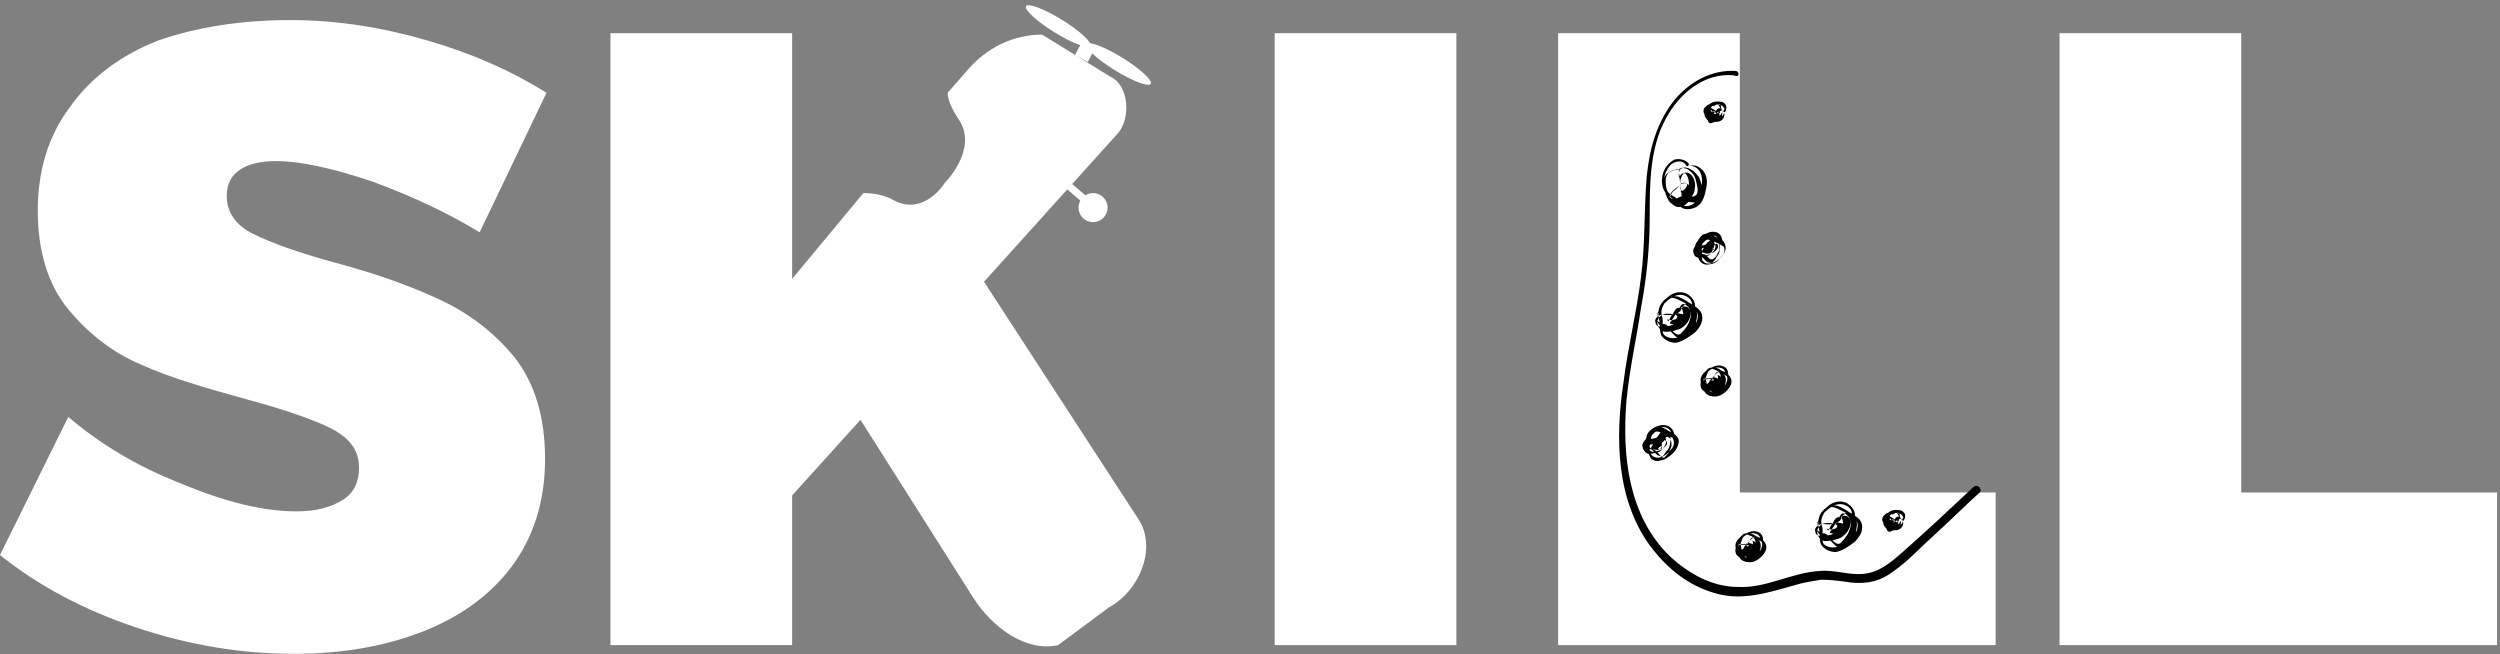 <svg width="172" height="45" viewBox="0 0 172 45" fill="none" xmlns="http://www.w3.org/2000/svg">
<rect x="0" y="0" width="172" height="45" fill="#808080" stroke="none"/>
<path d="M25.6 12.483C22.9 11.583 20.7 11.083 19 11.083C17.9 11.083 17.1 11.283 16.5 11.683C15.9 12.083 15.6 12.683 15.6 13.483C15.6 14.583 16.2 15.483 17.4 16.083C18.6 16.683 20.5 17.383 23.1 18.083C26.1 18.883 28.5 19.783 30.4 20.683C32.3 21.583 34 22.883 35.4 24.583C36.8 26.383 37.5 28.683 37.5 31.583C37.5 34.483 36.7 36.983 35.2 38.983C33.7 40.983 31.6 42.483 29 43.483C26.4 44.483 23.5 44.983 20.2 44.983C16.6 44.983 13 44.383 9.4 43.183C5.8 41.983 2.6 40.283 0 38.183L4.7 28.683C6.8 30.483 9.4 32.083 12.5 33.283C15.6 34.583 18.2 35.183 20.4 35.183C21.8 35.183 22.8 34.883 23.6 34.383C24.4 33.883 24.7 33.083 24.7 32.183C24.7 30.983 24.1 30.183 22.8 29.483C21.6 28.883 19.6 28.183 17 27.483C14.1 26.683 11.7 25.983 9.7 25.083C7.8 24.283 6.1 22.983 4.7 21.283C3.3 19.583 2.6 17.283 2.6 14.483C2.6 11.783 3.3 9.383 4.8 7.383C6.2 5.383 8.3 3.783 10.9 2.783C13.5 1.883 16.5 1.383 20 1.383C23.2 1.383 26.3 1.883 29.4 2.783C32.5 3.683 35.2 4.883 37.6 6.383L33 15.983C30.7 14.583 28.3 13.483 25.6 12.483Z" fill="white"/>
<path d="M87.699 2.283H100.199V44.383H87.699V2.283Z" fill="white"/>
<path d="M107.199 2.283H119.699V33.883H137.299V44.383H107.199V2.283Z" fill="white"/>
<path d="M141.699 2.283H154.199V33.883H171.799V44.383H141.699V2.283Z" fill="white"/>
<path d="M75.306 3.38L74.422 2.913L73.954 3.797L74.838 4.264L75.306 3.38Z" fill="white"/>
<path d="M75.016 3.159C75.161 2.925 74.289 2.122 73.067 1.367C71.846 0.612 70.738 0.19 70.593 0.425C70.448 0.66 71.32 1.463 72.542 2.218C73.763 2.973 74.871 3.394 75.016 3.159Z" fill="white"/>
<path d="M79.17 5.768C79.316 5.533 78.443 4.731 77.222 3.976C76 3.221 74.892 2.799 74.747 3.034C74.602 3.269 75.475 4.072 76.696 4.827C77.917 5.582 79.025 6.003 79.17 5.768Z" fill="white"/>
<path d="M78.3 35.683L67.7 19.383L76.9 9.183C77.8 8.183 77.7 5.883 76.4 5.283L71.7 2.383C69.7 2.383 67.9 3.283 66.6 4.783L65.2 6.383C65.2 6.783 65.4 7.383 66 8.283C67.3 10.283 65 12.583 65 12.583C65 12.583 63.6 14.883 61.5 13.783C60.8 13.383 60 13.283 59.4 13.283L54.5 19.183V2.283H42V44.383H54.5V34.083L59.2 28.883L67 41.183C68.3 43.183 70.6 44.883 72.8 44.383L76.3 41.783C78.5 40.583 79.6 37.583 78.3 35.683Z" fill="white"/>
<path d="M73.508 12.442L73.184 12.822L74.552 13.991L74.877 13.611L73.508 12.442Z" fill="white"/>
<path d="M75.201 15.283C75.754 15.283 76.201 14.835 76.201 14.283C76.201 13.731 75.754 13.283 75.201 13.283C74.649 13.283 74.201 13.731 74.201 14.283C74.201 14.835 74.649 15.283 75.201 15.283Z" fill="white"/>
<path d="M119.4 4.883C117.7 4.783 116.2 5.683 115.2 6.883C114 8.383 113.5 10.183 113.3 12.083C113.1 14.383 113.2 16.783 112.9 19.083C112.6 21.483 112 23.883 111.7 26.283C111.1 30.183 111.2 34.583 113.7 37.783C114.8 39.183 116.2 40.283 117.9 40.783C119.8 41.383 121.6 40.783 123.4 40.283C124 40.083 124.7 39.983 125.3 39.883C126 39.883 126.7 39.983 127.4 40.083C128.5 40.183 129.4 39.983 130.3 39.283C131.3 38.583 132.1 37.683 133 36.883C134.1 35.883 135.1 34.883 136.2 33.883C136.4 33.683 136.1 33.283 135.8 33.483C134.2 34.983 132.6 36.483 130.9 37.983C130.1 38.683 129.3 39.383 128.2 39.483C127.2 39.583 126.2 39.183 125.2 39.283C123.3 39.383 121.5 40.483 119.6 40.383C117.8 40.383 116.2 39.483 114.9 38.283C112 35.483 111.6 31.283 111.9 27.583C112.1 25.383 112.6 23.283 112.9 21.183C113.3 19.083 113.5 16.983 113.5 14.883C113.5 12.683 113.5 10.183 114.6 8.183C115.5 6.483 117.2 4.983 119.3 5.183C119.7 5.383 119.7 4.883 119.4 4.883Z" fill="black"/>
<path d="M115.8 12.583C115.8 12.583 115.9 12.583 116 12.583C116.1 12.683 116.1 12.783 116 12.883C115.9 13.083 115.8 13.083 115.6 13.183C115.6 13.183 115.7 13.183 115.7 13.283C115.7 13.083 115.6 12.883 115.6 12.583C115.6 12.383 115.5 12.183 115.6 12.083C115.7 11.883 115.9 11.883 116 11.983C116.1 12.083 116.2 12.383 116.2 12.583C116.2 12.983 116 13.383 115.7 13.683C115.6 13.783 115.4 13.883 115.2 13.883C115 13.883 114.9 13.683 114.9 13.483C114.9 13.183 115.3 12.983 115.5 12.783C115.6 12.683 115.6 12.583 115.6 12.383C115.6 12.183 115.5 11.983 115.5 11.783C115.5 11.583 115.7 11.483 115.9 11.583C116.1 11.583 116.3 11.783 116.4 11.883C116.7 12.183 116.7 12.583 116.8 12.983C116.8 13.183 116.8 13.383 116.6 13.483C116.4 13.583 116.2 13.483 116 13.483C115.8 13.483 115.7 13.483 115.5 13.583C115.3 13.683 115.1 13.783 114.9 13.583C114.8 13.483 114.7 13.283 114.7 13.083C114.6 12.883 114.6 12.583 114.6 12.383C114.6 12.183 114.7 11.983 114.8 11.883C115 11.783 115.2 11.683 115.4 11.683C115.6 11.583 115.8 11.583 116 11.483C116.2 11.383 116.4 11.383 116.6 11.483C117 11.683 117.1 12.083 117.1 12.483C117.1 13.183 116.8 14.183 116 14.183C115.8 14.183 115.6 14.083 115.5 13.883C115.4 13.683 115.3 13.583 115.1 13.483C114.9 13.383 114.7 13.183 114.6 12.983C114.5 12.783 114.5 12.583 114.5 12.383C114.5 11.983 114.7 11.583 115 11.283C115.3 11.083 115.8 10.983 116 11.383C116.1 11.483 116.2 11.383 116.2 11.283C116 10.983 115.5 10.883 115.2 10.983C114.8 11.183 114.5 11.583 114.4 11.983C114.3 12.383 114.3 12.883 114.6 13.283C114.8 13.483 115 13.583 115.2 13.783C115.4 13.983 115.5 14.183 115.7 14.283C116 14.483 116.5 14.383 116.8 14.183C117.2 13.883 117.3 13.383 117.4 12.883C117.5 12.383 117.4 11.883 117 11.583C116.9 11.483 116.7 11.383 116.5 11.383C116.2 11.383 116 11.483 115.7 11.583C115.2 11.683 114.6 11.783 114.5 12.283C114.4 12.483 114.4 12.783 114.5 12.983C114.6 13.283 114.6 13.483 114.8 13.783C114.9 13.983 115.1 14.083 115.3 14.083C115.6 14.083 115.8 13.883 116 13.883C116.3 13.883 116.5 13.983 116.8 13.883C117 13.783 117.1 13.683 117.2 13.483C117.2 13.283 117.2 12.983 117.1 12.783C117 12.583 117 12.283 116.8 12.083C116.6 11.783 116.1 11.383 115.7 11.583C115.5 11.683 115.5 11.883 115.5 12.083C115.5 12.283 115.7 12.583 115.5 12.783C115.4 12.983 115.2 13.083 115.1 13.183C115 13.283 114.9 13.483 114.9 13.683C114.9 14.083 115.4 14.383 115.8 14.183C116 14.083 116.2 13.883 116.3 13.683C116.4 13.483 116.6 13.283 116.6 12.983C116.7 12.583 116.5 11.983 116.1 11.883C115.7 11.783 115.6 12.383 115.6 12.683C115.6 12.983 115.7 13.283 115.7 13.483C115.7 13.583 115.8 13.583 115.8 13.583C116.1 13.483 116.4 13.183 116.3 12.883C116.2 12.683 115.9 12.483 115.7 12.683C115.6 12.483 115.7 12.683 115.8 12.583Z" fill="black"/>
<path d="M117.901 17.083C117.901 17.183 117.901 17.183 117.901 17.183C117.801 17.183 117.701 17.183 117.601 17.183C117.601 17.183 117.601 17.283 117.701 17.283C117.701 17.283 117.801 17.183 117.901 17.083C117.901 16.883 118.001 16.783 118.101 16.783C118.201 16.783 118.201 16.883 118.201 16.983C118.201 17.083 118.101 17.183 118.001 17.283C117.901 17.383 117.801 17.383 117.701 17.483C117.601 17.483 117.401 17.583 117.301 17.583C117.201 17.583 117.101 17.483 117.001 17.383C117.001 17.283 117.001 17.183 117.101 17.083C117.301 16.983 117.501 17.083 117.701 16.983C117.801 16.983 117.801 16.883 117.901 16.783C117.901 16.683 118.001 16.483 118.101 16.583C118.301 16.683 118.301 16.983 118.301 17.183C118.201 17.383 118.101 17.683 117.901 17.783C117.701 17.983 117.501 17.683 117.401 17.583C117.301 17.483 117.201 17.483 117.101 17.483C117.001 17.483 116.901 17.383 116.901 17.283C116.901 17.183 116.901 17.083 117.001 16.983C117.101 16.883 117.101 16.783 117.201 16.683C117.301 16.583 117.401 16.483 117.501 16.483C117.601 16.483 117.701 16.583 117.901 16.583C118.001 16.683 118.101 16.683 118.301 16.783C118.401 16.883 118.501 16.883 118.601 16.983C118.701 17.183 118.601 17.483 118.501 17.583C118.301 17.883 117.701 18.283 117.301 18.083C117.201 17.983 117.101 17.983 117.101 17.783C117.101 17.683 117.101 17.483 117.101 17.283C117.101 17.183 117.001 16.983 117.001 16.883C117.001 16.783 117.101 16.683 117.101 16.583C117.301 16.383 117.501 16.283 117.801 16.183C118.001 16.183 118.301 16.383 118.301 16.583C118.301 16.683 118.501 16.783 118.501 16.683C118.501 16.383 118.401 16.083 118.101 15.983C117.801 15.883 117.501 15.983 117.201 16.183C117.001 16.383 116.801 16.583 116.801 16.883C116.801 17.083 116.901 17.183 116.801 17.383C116.801 17.583 116.801 17.683 116.901 17.883C117.001 18.083 117.301 18.283 117.601 18.183C117.901 18.183 118.201 17.983 118.401 17.683C118.601 17.483 118.801 17.183 118.701 16.883C118.601 16.483 118.301 16.383 118.001 16.283C117.901 16.183 117.701 16.083 117.501 16.083C117.401 16.083 117.201 16.083 117.101 16.183C117.001 16.283 116.901 16.383 116.801 16.583C116.701 16.683 116.601 16.883 116.601 17.083C116.601 17.183 116.601 17.383 116.701 17.483C116.801 17.583 117.001 17.583 117.101 17.683C117.201 17.783 117.301 17.883 117.401 17.983C117.501 18.083 117.701 18.083 117.801 18.083C117.901 17.983 118.001 17.883 118.101 17.683C118.201 17.583 118.301 17.383 118.301 17.283C118.401 16.983 118.301 16.683 118.101 16.483C118.001 16.383 117.801 16.383 117.701 16.483C117.601 16.583 117.501 16.683 117.401 16.783C117.301 16.883 117.101 16.883 117.001 16.883C116.901 16.883 116.701 16.883 116.601 16.983C116.401 17.183 116.501 17.583 116.701 17.683C116.901 17.783 117.001 17.683 117.201 17.683C117.401 17.683 117.501 17.583 117.701 17.483C117.901 17.283 118.101 17.083 118.001 16.783C117.901 16.683 117.801 16.583 117.701 16.583C117.601 16.583 117.401 16.683 117.401 16.783C117.301 16.883 117.201 17.083 117.101 17.283C117.101 17.383 117.101 17.383 117.201 17.383C117.401 17.483 117.701 17.483 117.801 17.283C117.901 17.083 117.801 16.883 117.601 16.883C117.801 16.883 117.801 17.083 117.901 17.083Z" fill="black"/>
<path d="M115.3 21.683C115.4 21.683 115.4 21.784 115.4 21.784C115.4 21.884 115.3 21.983 115.2 21.983C115 22.084 114.9 21.983 114.7 21.983C114.7 21.983 114.7 22.084 114.8 22.084C114.9 21.884 115 21.683 115.1 21.584C115.2 21.384 115.3 21.183 115.5 21.183C115.7 21.084 115.8 21.384 115.8 21.584C115.8 21.784 115.7 21.983 115.5 22.084C115.2 22.384 114.7 22.483 114.3 22.483C114.1 22.483 113.9 22.384 113.9 22.183C113.8 21.983 114 21.784 114.2 21.683C114.5 21.584 114.9 21.784 115.2 21.584C115.3 21.483 115.4 21.384 115.5 21.284C115.6 21.084 115.7 20.784 116 20.983C116.3 21.183 116.4 21.584 116.3 21.884C116.2 22.284 116 22.584 115.7 22.884C115.4 23.284 115 22.683 114.8 22.483C114.7 22.384 114.6 22.284 114.4 22.284C114.2 22.183 114 22.183 114 21.884C114 21.683 114.1 21.483 114.2 21.284C114.3 21.084 114.4 20.884 114.5 20.784C114.6 20.683 114.8 20.483 115 20.483C115.2 20.483 115.4 20.584 115.6 20.683C115.8 20.784 116 20.884 116.2 20.983C116.4 21.084 116.6 21.183 116.7 21.384C116.9 21.683 116.8 22.084 116.6 22.384C116.2 22.884 115.4 23.483 114.7 23.183C114.5 23.084 114.4 22.983 114.4 22.784C114.3 22.584 114.4 22.284 114.4 22.084C114.4 21.884 114.3 21.683 114.3 21.483C114.3 21.284 114.4 21.084 114.5 20.884C114.8 20.584 115.2 20.284 115.6 20.284C116 20.284 116.5 20.584 116.4 21.084C116.4 21.183 116.6 21.284 116.6 21.183C116.7 20.784 116.4 20.384 116 20.183C115.5 19.983 115 20.183 114.7 20.483C114.3 20.784 114.1 21.084 114.1 21.584C114.1 21.884 114.2 22.084 114.2 22.384C114.2 22.584 114.2 22.884 114.3 23.084C114.5 23.384 114.9 23.584 115.3 23.584C115.8 23.483 116.2 23.183 116.6 22.884C116.9 22.584 117.2 22.183 117.1 21.683C117 21.183 116.4 20.983 116 20.683C115.8 20.584 115.5 20.384 115.3 20.384C115.1 20.384 114.9 20.384 114.7 20.584C114.5 20.683 114.4 20.884 114.3 21.084C114.2 21.284 114 21.483 114 21.784C114 21.983 114 22.183 114.2 22.384C114.4 22.584 114.6 22.584 114.8 22.683C115.1 22.884 115.4 23.483 115.9 23.284C116.1 23.183 116.2 22.884 116.4 22.784C116.5 22.584 116.7 22.384 116.7 22.084C116.8 21.683 116.8 21.183 116.4 20.983C116.2 20.884 116 20.784 115.9 20.983C115.7 21.084 115.7 21.384 115.5 21.483C115.3 21.683 115 21.584 114.8 21.584C114.6 21.584 114.4 21.584 114.2 21.784C113.9 22.084 114 22.584 114.4 22.784C114.6 22.884 114.9 22.784 115.1 22.784C115.3 22.683 115.6 22.683 115.8 22.483C116.1 22.284 116.4 21.784 116.3 21.384C116.2 21.183 116.1 21.084 115.9 21.084C115.7 21.084 115.5 21.284 115.4 21.483C115.2 21.683 115.1 21.983 114.9 22.183C114.9 22.284 114.9 22.284 115 22.284C115.3 22.384 115.7 22.384 115.9 22.084C116 21.884 115.9 21.584 115.6 21.584C115.2 21.483 115.2 21.683 115.3 21.683Z" fill="black"/>
<path d="M126.3 36.083C126.4 36.083 126.4 36.183 126.4 36.183C126.4 36.283 126.3 36.383 126.2 36.383C126 36.483 125.9 36.383 125.7 36.383C125.7 36.383 125.7 36.483 125.8 36.483C125.9 36.283 126 36.083 126.1 35.983C126.2 35.783 126.3 35.583 126.5 35.583C126.7 35.483 126.8 35.783 126.8 35.983C126.8 36.183 126.7 36.383 126.5 36.483C126.2 36.783 125.7 36.883 125.3 36.883C125.1 36.883 124.9 36.783 124.9 36.583C124.8 36.383 125 36.183 125.2 36.083C125.5 35.983 125.9 36.183 126.2 35.983C126.3 35.883 126.4 35.783 126.5 35.683C126.6 35.483 126.7 35.183 127 35.383C127.3 35.583 127.4 35.983 127.3 36.283C127.2 36.683 127 36.983 126.7 37.283C126.4 37.683 126 37.083 125.8 36.883C125.7 36.783 125.6 36.683 125.4 36.683C125.2 36.583 125 36.583 125 36.283C125 36.083 125.1 35.883 125.2 35.683C125.3 35.483 125.4 35.283 125.5 35.183C125.6 35.083 125.8 34.883 126 34.883C126.2 34.883 126.4 34.983 126.6 35.083C126.8 35.183 127 35.283 127.2 35.383C127.4 35.483 127.6 35.583 127.7 35.783C127.9 36.083 127.8 36.483 127.6 36.783C127.2 37.283 126.4 37.883 125.7 37.583C125.5 37.483 125.4 37.383 125.4 37.183C125.3 36.983 125.4 36.683 125.4 36.483C125.4 36.283 125.3 36.083 125.3 35.883C125.3 35.683 125.4 35.483 125.5 35.283C125.8 34.983 126.2 34.683 126.6 34.683C127 34.683 127.5 34.983 127.4 35.483C127.4 35.583 127.6 35.683 127.6 35.583C127.7 35.183 127.4 34.783 127 34.583C126.5 34.383 126 34.583 125.7 34.883C125.3 35.183 125.1 35.483 125.1 35.983C125.1 36.283 125.2 36.483 125.2 36.783C125.2 36.983 125.2 37.283 125.3 37.483C125.5 37.783 125.9 37.983 126.3 37.983C126.8 37.883 127.2 37.583 127.6 37.283C127.9 36.983 128.2 36.583 128.1 36.083C128 35.583 127.4 35.383 127 35.083C126.8 34.983 126.5 34.783 126.3 34.783C126.1 34.783 125.9 34.783 125.7 34.983C125.5 35.083 125.4 35.283 125.3 35.483C125.2 35.683 125 35.883 125 36.183C125 36.383 125 36.583 125.2 36.783C125.4 36.983 125.6 36.983 125.8 37.083C126.1 37.283 126.4 37.883 126.9 37.683C127.1 37.583 127.2 37.283 127.4 37.183C127.5 36.983 127.7 36.783 127.7 36.483C127.8 36.083 127.8 35.583 127.4 35.383C127.2 35.283 127 35.183 126.9 35.383C126.7 35.483 126.7 35.783 126.5 35.883C126.3 36.083 126 35.983 125.8 35.983C125.6 35.983 125.4 35.983 125.2 36.183C124.9 36.483 125 36.983 125.4 37.183C125.6 37.283 125.9 37.183 126.1 37.183C126.3 37.083 126.6 37.083 126.8 36.883C127.1 36.683 127.4 36.183 127.3 35.783C127.2 35.583 127.1 35.483 126.9 35.483C126.7 35.483 126.5 35.683 126.4 35.883C126.2 36.083 126.1 36.383 125.9 36.583C125.9 36.683 125.9 36.683 126 36.683C126.3 36.783 126.7 36.783 126.9 36.483C127 36.283 126.9 35.983 126.6 35.983C126.2 35.883 126.2 36.083 126.3 36.083Z" fill="black"/>
<path d="M117.901 26.083C117.901 26.183 117.901 26.183 117.901 26.183C117.801 26.183 117.701 26.183 117.601 26.183C117.601 26.183 117.601 26.283 117.701 26.283C117.701 26.183 117.801 26.083 117.901 26.083C117.901 25.883 118.001 25.783 118.101 25.783C118.201 25.783 118.201 25.883 118.201 25.983C118.201 26.083 118.101 26.183 118.001 26.283C117.901 26.383 117.801 26.383 117.701 26.483C117.601 26.483 117.401 26.583 117.301 26.583C117.201 26.583 117.101 26.483 117.101 26.383C117.101 26.283 117.101 26.183 117.201 26.083C117.401 25.983 117.601 26.083 117.801 25.983C117.901 25.983 117.901 25.883 118.001 25.783C118.001 25.683 118.101 25.583 118.201 25.583C118.401 25.683 118.401 25.983 118.401 26.083C118.301 26.283 118.201 26.483 118.101 26.683C117.901 26.883 117.701 26.583 117.601 26.483C117.501 26.383 117.401 26.383 117.401 26.383C117.301 26.383 117.201 26.283 117.201 26.183C117.201 26.083 117.201 25.983 117.301 25.883C117.401 25.783 117.401 25.683 117.501 25.583C117.601 25.483 117.701 25.383 117.801 25.383C117.901 25.383 118.001 25.483 118.101 25.483C118.201 25.583 118.301 25.583 118.501 25.683C118.601 25.783 118.701 25.783 118.801 25.883C118.901 26.083 118.801 26.283 118.701 26.483C118.501 26.783 118.001 27.183 117.601 26.883C117.501 26.783 117.401 26.783 117.401 26.683C117.401 26.583 117.401 26.383 117.401 26.283C117.401 26.183 117.301 25.983 117.401 25.883C117.401 25.783 117.501 25.683 117.501 25.583C117.701 25.383 117.901 25.283 118.201 25.283C118.401 25.283 118.701 25.383 118.701 25.683C118.701 25.783 118.901 25.883 118.901 25.783C118.901 25.483 118.801 25.283 118.501 25.183C118.201 25.083 117.901 25.183 117.601 25.383C117.401 25.583 117.201 25.783 117.201 26.083C117.201 26.283 117.301 26.383 117.201 26.583C117.201 26.783 117.201 26.883 117.301 26.983C117.401 27.183 117.701 27.283 118.001 27.283C118.301 27.283 118.601 27.083 118.801 26.883C119.001 26.683 119.201 26.383 119.101 26.083C119.001 25.783 118.701 25.583 118.401 25.483C118.301 25.383 118.101 25.283 117.901 25.283C117.801 25.283 117.601 25.283 117.501 25.383C117.401 25.483 117.301 25.583 117.201 25.683C117.101 25.783 117.001 25.983 117.001 26.083C117.001 26.183 117.001 26.383 117.101 26.483C117.201 26.583 117.401 26.583 117.501 26.683C117.601 26.783 117.701 26.883 117.801 26.983C117.901 27.083 118.101 27.083 118.201 27.083C118.301 26.983 118.401 26.883 118.501 26.783C118.601 26.683 118.701 26.483 118.701 26.383C118.801 26.083 118.701 25.783 118.501 25.683C118.401 25.583 118.201 25.583 118.101 25.683C118.001 25.783 117.901 25.883 117.901 25.983C117.801 26.083 117.601 26.083 117.501 26.083C117.401 26.083 117.201 26.083 117.101 26.183C116.901 26.383 117.001 26.783 117.201 26.883C117.301 26.983 117.501 26.883 117.701 26.883C117.901 26.883 118.001 26.783 118.101 26.683C118.301 26.583 118.501 26.283 118.401 25.983C118.401 25.883 118.201 25.783 118.101 25.783C118.001 25.783 117.901 25.883 117.801 25.983C117.701 26.083 117.601 26.283 117.501 26.383C117.501 26.483 117.501 26.483 117.601 26.483C117.801 26.583 118.101 26.583 118.201 26.383C118.301 26.183 118.201 25.983 118.001 25.983C117.801 25.883 117.801 26.083 117.901 26.083Z" fill="black"/>
<path d="M120.3 37.483C120.3 37.583 120.3 37.583 120.3 37.583C120.2 37.583 120.1 37.583 120 37.583C120 37.583 120 37.683 120.1 37.683C120.1 37.583 120.2 37.483 120.3 37.483C120.3 37.283 120.4 37.183 120.5 37.183C120.6 37.183 120.6 37.283 120.6 37.383C120.6 37.483 120.5 37.583 120.4 37.683C120.3 37.783 120.2 37.783 120.1 37.883C120 37.883 119.8 37.983 119.7 37.983C119.6 37.983 119.5 37.883 119.5 37.783C119.5 37.683 119.5 37.583 119.6 37.483C119.8 37.383 120 37.483 120.2 37.383C120.3 37.383 120.3 37.283 120.4 37.183C120.4 37.083 120.5 36.983 120.6 36.983C120.8 37.083 120.8 37.383 120.8 37.483C120.7 37.683 120.6 37.883 120.5 38.083C120.3 38.283 120.1 37.983 120 37.883C119.9 37.783 119.8 37.783 119.8 37.783C119.7 37.783 119.6 37.683 119.6 37.583C119.6 37.483 119.6 37.383 119.7 37.283C119.8 37.183 119.8 37.083 119.9 36.983C120 36.883 120.1 36.783 120.2 36.783C120.3 36.783 120.4 36.883 120.5 36.883C120.6 36.983 120.7 36.983 120.9 37.083C121 37.183 121.1 37.183 121.2 37.283C121.3 37.483 121.2 37.683 121.1 37.883C120.9 38.183 120.4 38.583 120 38.283C119.9 38.183 119.8 38.183 119.8 38.083C119.8 37.983 119.8 37.783 119.8 37.683C119.8 37.583 119.7 37.383 119.8 37.283C119.8 37.183 119.9 37.083 119.9 36.983C120.1 36.783 120.3 36.683 120.6 36.683C120.8 36.683 121.1 36.783 121.1 37.083C121.1 37.183 121.3 37.283 121.3 37.183C121.3 36.883 121.2 36.683 120.9 36.583C120.6 36.483 120.3 36.583 120 36.783C119.8 36.983 119.6 37.183 119.6 37.483C119.6 37.683 119.7 37.783 119.6 37.983C119.6 38.183 119.6 38.283 119.7 38.383C119.8 38.583 120.1 38.683 120.4 38.683C120.7 38.683 121 38.483 121.2 38.283C121.4 38.083 121.6 37.783 121.5 37.483C121.4 37.183 121.1 36.983 120.8 36.883C120.7 36.783 120.5 36.683 120.3 36.683C120.2 36.683 120 36.683 119.9 36.783C119.8 36.883 119.7 36.983 119.6 37.083C119.5 37.183 119.4 37.383 119.4 37.483C119.4 37.583 119.4 37.783 119.5 37.883C119.6 37.983 119.8 37.983 119.9 38.083C120 38.183 120.1 38.283 120.2 38.383C120.3 38.483 120.5 38.483 120.6 38.483C120.7 38.383 120.8 38.283 120.9 38.183C121 38.083 121.1 37.883 121.1 37.783C121.2 37.483 121.1 37.183 120.9 37.083C120.8 36.983 120.6 36.983 120.5 37.083C120.4 37.183 120.3 37.283 120.3 37.383C120.2 37.483 120 37.483 119.9 37.483C119.8 37.483 119.6 37.483 119.5 37.583C119.3 37.783 119.4 38.183 119.6 38.283C119.7 38.383 119.9 38.283 120.1 38.283C120.3 38.283 120.4 38.183 120.5 38.083C120.7 37.983 120.9 37.683 120.8 37.383C120.8 37.283 120.6 37.183 120.5 37.183C120.4 37.183 120.3 37.283 120.2 37.383C120.1 37.483 120 37.683 119.9 37.783C119.9 37.883 119.9 37.883 120 37.883C120.2 37.983 120.5 37.983 120.6 37.783C120.7 37.583 120.6 37.383 120.4 37.383C120.2 37.283 120.2 37.483 120.3 37.483Z" fill="black"/>
<path d="M114.3 30.683C114.4 30.783 114.3 30.883 114.3 30.883C114.2 30.883 114.1 30.883 114 30.883C114 30.883 114 30.983 114.1 30.983C114 30.883 114.1 30.783 114.3 30.683C114.3 30.483 114.4 30.383 114.5 30.283C114.6 30.283 114.7 30.383 114.7 30.483C114.7 30.583 114.6 30.683 114.5 30.783C114.3 30.983 114 31.083 113.7 31.083C113.6 31.083 113.5 30.983 113.4 30.883C113.4 30.783 113.4 30.583 113.6 30.583C113.8 30.483 114.1 30.683 114.3 30.483C114.4 30.383 114.5 30.383 114.5 30.283C114.6 30.183 114.6 29.983 114.8 30.083C115 30.183 115 30.483 115 30.683C114.9 30.983 114.8 31.183 114.6 31.383C114.4 31.683 114.2 31.283 114 31.083C113.9 30.983 113.8 30.983 113.7 30.883C113.6 30.883 113.5 30.783 113.4 30.683C113.4 30.583 113.4 30.383 113.5 30.283C113.6 30.183 113.6 29.983 113.7 29.883C113.8 29.783 113.9 29.683 114 29.683C114.1 29.683 114.3 29.783 114.4 29.783C114.5 29.883 114.7 29.883 114.8 29.983C114.9 30.083 115.1 30.083 115.1 30.183C115.2 30.383 115.2 30.683 115 30.883C114.7 31.283 114.2 31.683 113.7 31.383C113.6 31.283 113.5 31.183 113.5 31.083C113.5 30.883 113.5 30.783 113.5 30.583C113.5 30.483 113.4 30.283 113.4 30.183C113.4 30.083 113.5 29.883 113.6 29.783C113.8 29.583 114.1 29.383 114.4 29.383C114.7 29.383 115 29.583 115 29.883C115 29.983 115.2 30.083 115.2 29.983C115.2 29.683 115 29.383 114.7 29.283C114.4 29.183 114 29.283 113.7 29.483C113.4 29.683 113.2 29.983 113.3 30.283C113.3 30.483 113.4 30.683 113.4 30.883C113.4 31.083 113.4 31.183 113.5 31.383C113.6 31.683 114 31.783 114.2 31.683C114.5 31.683 114.9 31.383 115.1 31.183C115.3 30.983 115.5 30.683 115.5 30.283C115.4 29.883 115 29.783 114.7 29.583C114.5 29.483 114.4 29.383 114.2 29.383C114 29.383 113.9 29.383 113.7 29.483C113.6 29.583 113.5 29.683 113.4 29.883C113.3 30.083 113.2 30.183 113.2 30.383C113.2 30.483 113.2 30.683 113.3 30.783C113.4 30.883 113.6 30.883 113.7 30.983C113.8 31.083 113.9 31.183 114 31.283C114.1 31.383 114.3 31.383 114.4 31.383C114.5 31.283 114.6 31.083 114.7 30.983C114.8 30.883 114.9 30.683 114.9 30.483C115 30.183 114.9 29.883 114.7 29.683C114.6 29.583 114.4 29.583 114.3 29.683C114.2 29.783 114.1 29.983 114 30.083C113.9 30.183 113.7 30.183 113.5 30.183C113.3 30.183 113.2 30.183 113.1 30.383C112.9 30.583 113 30.983 113.3 31.183C113.5 31.283 113.7 31.183 113.8 31.183C114 31.183 114.2 31.083 114.3 30.983C114.5 30.783 114.7 30.483 114.6 30.183C114.5 30.083 114.4 29.983 114.3 29.983C114.1 29.983 114 30.083 113.9 30.283C113.8 30.483 113.7 30.583 113.6 30.783C113.6 30.883 113.6 30.883 113.7 30.883C113.9 30.983 114.2 30.983 114.3 30.783C114.4 30.583 114.3 30.383 114.1 30.383C114.1 30.483 114.1 30.683 114.3 30.683Z" fill="black"/>
<path d="M118.101 7.783C118.001 7.783 117.901 7.683 117.901 7.683C117.901 7.783 117.901 7.783 117.901 7.883C117.901 7.783 118.001 7.683 118.101 7.783C118.201 7.683 118.301 7.683 118.301 7.683C118.401 7.683 118.301 7.783 118.301 7.783C118.301 7.783 118.201 7.783 118.101 7.783C118.001 7.883 117.801 7.883 117.701 7.783C117.601 7.783 117.601 7.683 117.601 7.683C117.601 7.583 117.701 7.583 117.701 7.583C117.801 7.583 117.801 7.583 117.801 7.683C117.901 7.583 118.001 7.683 118.101 7.783C118.201 7.683 118.201 7.683 118.301 7.683C118.301 7.683 118.401 7.583 118.501 7.583V7.683C118.501 7.783 118.401 7.783 118.401 7.883C118.301 7.983 118.101 8.083 118.001 8.083C117.901 8.083 117.901 8.083 117.901 7.983C117.901 7.883 117.901 7.783 117.801 7.783C117.801 7.683 117.701 7.683 117.701 7.583C117.601 7.483 117.601 7.483 117.701 7.383C117.701 7.283 117.801 7.283 117.901 7.283C118.001 7.283 118.101 7.183 118.101 7.183C118.201 7.183 118.201 7.183 118.301 7.183C118.401 7.183 118.401 7.283 118.401 7.383C118.401 7.483 118.501 7.483 118.501 7.583C118.501 7.683 118.601 7.683 118.601 7.783C118.601 7.983 118.401 7.983 118.301 8.083C118.101 8.183 117.601 8.183 117.501 7.883C117.501 7.783 117.501 7.783 117.601 7.683C117.701 7.583 117.701 7.483 117.701 7.483C117.701 7.383 117.801 7.283 117.801 7.283C117.901 7.183 117.901 7.183 118.001 7.183C118.101 7.183 118.301 7.183 118.501 7.283C118.601 7.383 118.701 7.483 118.601 7.583C118.501 7.683 118.701 7.783 118.701 7.683C118.801 7.483 118.801 7.283 118.701 7.183C118.601 6.983 118.301 6.983 118.101 6.983C117.901 6.983 117.701 7.083 117.601 7.183C117.501 7.283 117.501 7.383 117.501 7.483C117.401 7.583 117.401 7.683 117.301 7.783C117.201 7.983 117.401 8.183 117.501 8.283C117.701 8.383 117.901 8.383 118.101 8.383C118.301 8.383 118.501 8.283 118.601 8.083C118.601 7.983 118.701 7.883 118.601 7.783C118.601 7.683 118.501 7.583 118.401 7.483C118.301 7.383 118.301 7.283 118.201 7.183C118.101 7.083 118.001 7.083 117.901 7.083C117.801 7.083 117.701 7.083 117.601 7.183C117.501 7.183 117.401 7.283 117.301 7.383C117.201 7.483 117.201 7.583 117.201 7.683C117.201 7.783 117.301 7.883 117.401 7.983C117.401 8.083 117.401 8.183 117.501 8.283C117.501 8.383 117.601 8.483 117.701 8.483C117.801 8.483 117.901 8.383 118.001 8.383C118.101 8.383 118.201 8.283 118.301 8.183C118.501 8.083 118.501 7.783 118.501 7.583C118.501 7.483 118.301 7.383 118.201 7.483C118.201 7.483 118.101 7.483 118.101 7.583C118.101 7.583 118.001 7.683 118.001 7.583C117.901 7.583 117.901 7.483 117.801 7.483C117.701 7.383 117.601 7.383 117.501 7.483C117.301 7.583 117.201 7.783 117.301 7.983C117.401 8.083 117.501 8.083 117.601 8.183C117.701 8.183 117.801 8.283 117.901 8.283C118.101 8.283 118.301 8.183 118.301 7.883C118.301 7.783 118.201 7.683 118.101 7.683C118.001 7.683 117.901 7.683 117.801 7.683C117.701 7.683 117.601 7.783 117.501 7.883C117.401 7.883 117.401 7.983 117.501 8.083C117.601 8.183 117.801 8.283 117.901 8.183C118.001 8.083 118.001 7.883 117.901 7.783C118.101 7.483 117.901 7.683 118.101 7.783Z" fill="black"/>
<path d="M130.4 35.883C130.3 35.883 130.2 35.783 130.2 35.783C130.2 35.883 130.2 35.883 130.2 35.983C130.3 35.883 130.4 35.883 130.4 35.883C130.5 35.783 130.6 35.783 130.6 35.783C130.7 35.783 130.6 35.883 130.6 35.883C130.6 35.883 130.5 35.983 130.4 35.883C130.3 35.983 130.1 35.983 130 35.883C129.9 35.883 129.9 35.783 129.9 35.783C129.9 35.684 130 35.684 130 35.684C130.1 35.684 130.1 35.684 130.1 35.783C130.3 35.684 130.3 35.783 130.4 35.883C130.5 35.783 130.5 35.783 130.6 35.783C130.6 35.783 130.7 35.684 130.8 35.684V35.783C130.8 35.883 130.7 35.883 130.7 35.983C130.6 36.084 130.4 36.184 130.3 36.184C130.2 36.184 130.2 36.184 130.2 36.084C130.2 35.983 130.2 35.883 130.1 35.883C130.1 35.783 130 35.783 130 35.684C129.9 35.584 129.9 35.584 130 35.483C130 35.383 130.1 35.383 130.2 35.383C130.3 35.383 130.4 35.283 130.4 35.283C130.5 35.283 130.5 35.283 130.6 35.283C130.7 35.283 130.7 35.383 130.7 35.483C130.7 35.584 130.8 35.584 130.8 35.684C130.8 35.783 130.9 35.783 130.9 35.883C130.9 36.084 130.7 36.084 130.6 36.184C130.4 36.283 129.9 36.283 129.8 35.983C129.8 35.883 129.8 35.883 129.9 35.783C130 35.684 130 35.584 130 35.584C130 35.483 130.1 35.383 130.1 35.383C130.2 35.283 130.2 35.283 130.3 35.283C130.4 35.283 130.6 35.283 130.8 35.383C130.9 35.483 131 35.584 130.9 35.684C130.8 35.783 131 35.883 131 35.783C131.1 35.584 131.1 35.383 131 35.283C130.9 35.084 130.6 35.084 130.4 35.084C130.2 35.084 130 35.184 129.9 35.283C129.8 35.383 129.8 35.483 129.8 35.584C129.7 35.684 129.7 35.783 129.6 35.883C129.5 36.084 129.7 36.283 129.8 36.383C130 36.483 130.2 36.483 130.4 36.483C130.6 36.483 130.8 36.383 130.9 36.184C130.9 36.084 131 35.983 130.9 35.883C130.9 35.783 130.8 35.684 130.7 35.584C130.6 35.483 130.6 35.383 130.5 35.283C130.4 35.184 130.3 35.184 130.2 35.184C130.1 35.184 130 35.184 129.9 35.283C129.8 35.283 129.7 35.383 129.6 35.483C129.5 35.584 129.5 35.684 129.5 35.783C129.5 35.883 129.6 35.983 129.7 36.084C129.7 36.184 129.7 36.283 129.8 36.383C129.8 36.483 129.9 36.584 130 36.584C130.1 36.584 130.2 36.483 130.3 36.483C130.4 36.483 130.5 36.383 130.6 36.283C130.8 36.184 130.8 35.883 130.8 35.684C130.8 35.584 130.6 35.483 130.5 35.584C130.5 35.584 130.4 35.584 130.4 35.684C130.4 35.684 130.3 35.783 130.3 35.684C130.2 35.684 130.2 35.584 130.1 35.584C130 35.483 129.9 35.483 129.8 35.584C129.6 35.684 129.5 35.883 129.6 36.084C129.7 36.184 129.8 36.184 129.9 36.283C130 36.283 130.1 36.383 130.2 36.383C130.4 36.383 130.6 36.283 130.6 35.983C130.6 35.883 130.5 35.783 130.4 35.783C130.3 35.783 130.2 35.783 130.1 35.783C130 35.783 129.9 35.883 129.8 35.983C129.7 35.983 129.7 36.084 129.8 36.184C129.9 36.283 130.1 36.383 130.2 36.283C130.3 36.184 130.3 35.983 130.2 35.883C130.4 35.684 130.3 35.783 130.4 35.883Z" fill="black"/>
</svg>
